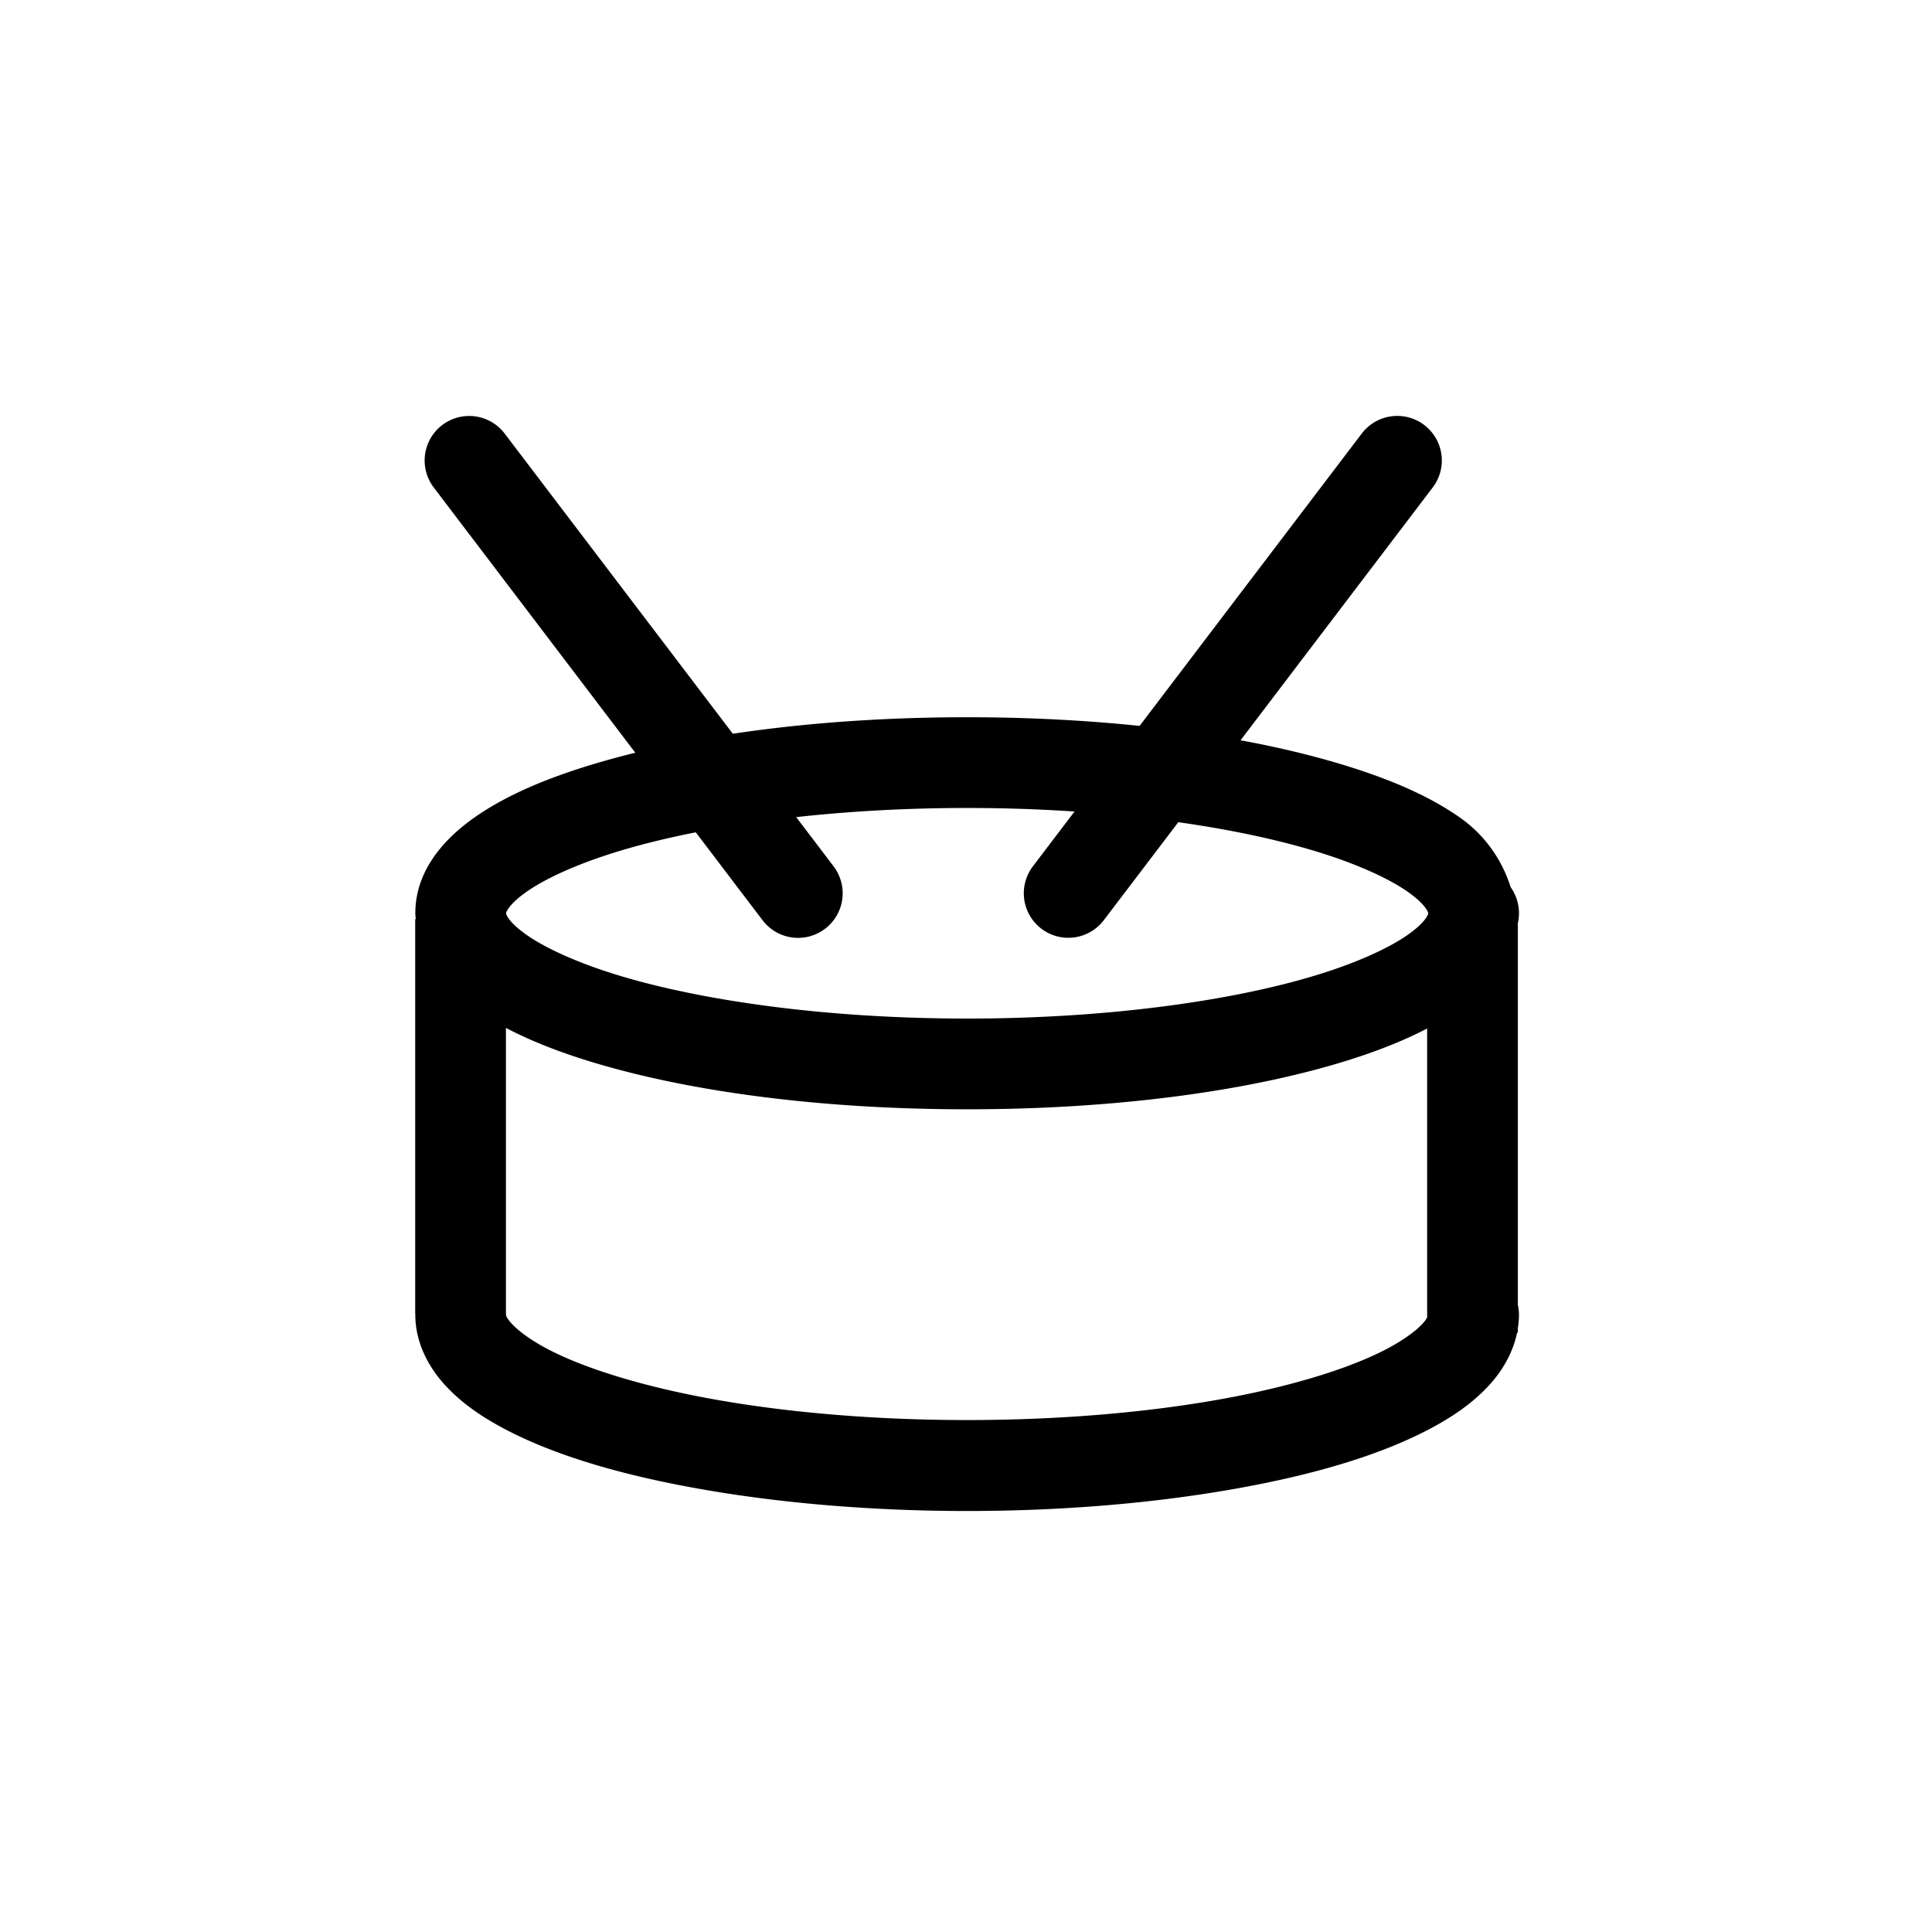 <?xml version="1.0" encoding="UTF-8" standalone="no"?>
<!-- Created with Inkscape (http://www.inkscape.org/) -->

<svg
   xmlns:dc="http://purl.org/dc/elements/1.1/"
   xmlns:cc="http://creativecommons.org/ns#"
   xmlns:rdf="http://www.w3.org/1999/02/22-rdf-syntax-ns#"
   xmlns:svg="http://www.w3.org/2000/svg"
   xmlns="http://www.w3.org/2000/svg"
   xmlns:sodipodi="http://sodipodi.sourceforge.net/DTD/sodipodi-0.dtd"
   xmlns:inkscape="http://www.inkscape.org/namespaces/inkscape"
   width="33.867mm"
   height="33.867mm"
   viewBox="0 0 33.867 33.867"
   version="1.1"
   id="svg8"
   inkscape:version="0.92+devel (unknown)"
   sodipodi:docname="drums.svg">
  <defs
     id="defs2" />
  <sodipodi:namedview
     id="base"
     pagecolor="#ffffff"
     bordercolor="#666666"
     borderopacity="1.0"
     inkscape:pageopacity="0.0"
     inkscape:pageshadow="2"
     inkscape:zoom="2.8"
     inkscape:cx="-7.1019081"
     inkscape:cy="70.168095"
     inkscape:document-units="mm"
     inkscape:current-layer="layer1"
     inkscape:document-rotation="0"
     showgrid="false"
     inkscape:window-width="1853"
     inkscape:window-height="1016"
     inkscape:window-x="67"
     inkscape:window-y="27"
     inkscape:window-maximized="1" />
  <g
     inkscape:label="Layer 1"
     inkscape:groupmode="layer"
     id="layer1"
     transform="translate(-103.964,-103.335)">
    <path
       style="color:#000000;font-style:normal;font-variant:normal;font-weight:normal;font-stretch:normal;font-size:medium;line-height:normal;font-family:sans-serif;font-variant-ligatures:normal;font-variant-position:normal;font-variant-caps:normal;font-variant-numeric:normal;font-variant-alternates:normal;font-variant-east-asian:normal;font-feature-settings:normal;font-variation-settings:normal;text-indent:0;text-align:start;text-decoration:none;text-decoration-line:none;text-decoration-style:solid;text-decoration-color:#000000;letter-spacing:normal;word-spacing:normal;text-transform:none;writing-mode:lr-tb;direction:ltr;text-orientation:mixed;dominant-baseline:auto;baseline-shift:baseline;text-anchor:start;white-space:normal;shape-padding:0;shape-margin:0;inline-size:0;clip-rule:nonzero;display:inline;overflow:visible;visibility:visible;opacity:1;isolation:auto;mix-blend-mode:normal;color-interpolation:sRGB;color-interpolation-filters:linearRGB;solid-color:#000000;solid-opacity:1;vector-effect:none;fill:#000000;fill-opacity:1;fill-rule:nonzero;stroke:none;stroke-width:6;stroke-linecap:round;stroke-linejoin:round;stroke-miterlimit:4;stroke-dasharray:none;stroke-dashoffset:0;stroke-opacity:1;color-rendering:auto;image-rendering:auto;shape-rendering:auto;text-rendering:auto;enable-background:accumulate"
       d="M 63.975 47.445 C 54.482 47.445 45.894 48.572 39.432 50.494 C 36.2 51.455 33.493 52.594 31.377 54.082 C 29.261 55.57 27.473 57.677 27.473 60.416 C 27.473 60.548 27.496 60.67 27.504 60.799 L 27.465 60.799 L 27.465 86.916 L 27.475 86.916 A 3 3 0 0 0 27.473 86.975 C 27.473 88.761 28.306 90.377 29.414 91.596 C 30.522 92.815 31.922 93.774 33.584 94.631 C 36.909 96.344 41.331 97.64 46.717 98.564 C 57.488 100.414 70.463 100.414 81.234 98.564 C 86.62 97.64 91.043 96.344 94.367 94.631 C 96.029 93.774 97.429 92.815 98.537 91.596 C 99.395 90.652 100.084 89.47 100.354 88.156 L 100.404 88.156 L 100.404 87.855 C 100.448 87.567 100.479 87.274 100.479 86.975 A 3 3 0 0 0 100.404 86.326 L 100.404 61.072 A 3 3 0 0 0 100.479 60.416 A 3 3 0 0 0 99.926 58.68 C 99.339 56.823 98.186 55.215 96.574 54.082 C 94.458 52.594 91.751 51.455 88.52 50.494 C 82.057 48.572 73.468 47.445 63.975 47.445 z M 63.975 53.447 C 72.985 53.447 81.145 54.56 86.809 56.244 C 89.64 57.086 91.844 58.094 93.119 58.99 C 94.394 59.887 94.479 60.403 94.479 60.416 C 94.479 60.429 94.394 60.943 93.119 61.84 C 91.844 62.736 89.64 63.744 86.809 64.586 C 81.145 66.271 72.985 67.377 63.975 67.377 C 54.964 67.377 46.8 66.271 41.137 64.586 C 38.305 63.744 36.107 62.736 34.832 61.84 C 33.557 60.943 33.473 60.429 33.473 60.416 C 33.473 60.403 33.557 59.887 34.832 58.99 C 36.107 58.094 38.305 57.086 41.137 56.244 C 46.8 54.56 54.964 53.447 63.975 53.447 z M 33.467 67.996 C 35.19 68.899 37.174 69.664 39.432 70.336 C 45.894 72.258 54.482 73.379 63.975 73.379 C 73.468 73.379 82.057 72.258 88.52 70.336 C 90.743 69.674 92.699 68.921 94.404 68.035 L 94.404 87.148 C 94.355 87.24 94.284 87.358 94.102 87.559 C 93.688 88.013 92.843 88.659 91.613 89.293 C 89.153 90.56 85.195 91.797 80.215 92.652 C 70.254 94.363 57.69 94.363 47.729 92.652 C 42.748 91.797 38.79 90.56 36.33 89.293 C 35.1 88.659 34.263 88.013 33.85 87.559 C 33.436 87.104 33.473 86.968 33.473 86.975 A 3 3 0 0 0 33.467 86.846 L 33.467 67.996 z "
       transform="matrix(0.265,0,0,0.265,103.964,103.335)"
       id="path4751" />
    <path
       style="color:#000000;font-style:normal;font-variant:normal;font-weight:normal;font-stretch:normal;font-size:medium;line-height:normal;font-family:sans-serif;font-variant-ligatures:normal;font-variant-position:normal;font-variant-caps:normal;font-variant-numeric:normal;font-variant-alternates:normal;font-variant-east-asian:normal;font-feature-settings:normal;font-variation-settings:normal;text-indent:0;text-align:start;text-decoration:none;text-decoration-line:none;text-decoration-style:solid;text-decoration-color:#000000;letter-spacing:normal;word-spacing:normal;text-transform:none;writing-mode:lr-tb;direction:ltr;text-orientation:mixed;dominant-baseline:auto;baseline-shift:baseline;text-anchor:start;white-space:normal;shape-padding:0;shape-margin:0;inline-size:0;clip-rule:nonzero;display:inline;overflow:visible;visibility:visible;isolation:auto;mix-blend-mode:normal;color-interpolation:sRGB;color-interpolation-filters:linearRGB;solid-color:#000000;solid-opacity:1;vector-effect:none;fill:#000000;fill-opacity:1;fill-rule:nonzero;stroke:none;stroke-width:1.562;stroke-linecap:round;stroke-linejoin:miter;stroke-miterlimit:4;stroke-dasharray:none;stroke-dashoffset:0;stroke-opacity:1;filter-blend-mode:normal;filter-gaussianBlur-deviation:0;color-rendering:auto;image-rendering:auto;shape-rendering:auto;text-rendering:auto;enable-background:accumulate;opacity:1"
       d="M 128.418 110.627 A 0.781 0.781 0 0 0 127.834 110.936 L 122.07 118.521 A 0.781 0.781 0 0 0 122.219 119.615 A 0.781 0.781 0 0 0 123.312 119.467 L 129.078 111.881 A 0.781 0.781 0 0 0 128.93 110.785 A 0.781 0.781 0 0 0 128.418 110.627 z "
       id="path4781" />
    <path
       style="color:#000000;font-style:normal;font-variant:normal;font-weight:normal;font-stretch:normal;font-size:medium;line-height:normal;font-family:sans-serif;font-variant-ligatures:normal;font-variant-position:normal;font-variant-caps:normal;font-variant-numeric:normal;font-variant-alternates:normal;font-variant-east-asian:normal;font-feature-settings:normal;font-variation-settings:normal;text-indent:0;text-align:start;text-decoration:none;text-decoration-line:none;text-decoration-style:solid;text-decoration-color:#000000;letter-spacing:normal;word-spacing:normal;text-transform:none;writing-mode:lr-tb;direction:ltr;text-orientation:mixed;dominant-baseline:auto;baseline-shift:baseline;text-anchor:start;white-space:normal;shape-padding:0;shape-margin:0;inline-size:0;clip-rule:nonzero;display:inline;overflow:visible;visibility:visible;isolation:auto;mix-blend-mode:normal;color-interpolation:sRGB;color-interpolation-filters:linearRGB;solid-color:#000000;solid-opacity:1;vector-effect:none;fill:#000000;fill-opacity:1;fill-rule:nonzero;stroke:none;stroke-width:1.562;stroke-linecap:round;stroke-linejoin:miter;stroke-miterlimit:4;stroke-dasharray:none;stroke-dashoffset:0;stroke-opacity:1;filter-blend-mode:normal;filter-gaussianBlur-deviation:0;color-rendering:auto;image-rendering:auto;shape-rendering:auto;text-rendering:auto;enable-background:accumulate;opacity:1"
       d="M 112.205 110.627 A 0.781 0.781 0 0 0 111.717 110.785 A 0.781 0.781 0 0 0 111.568 111.881 L 117.332 119.467 A 0.781 0.781 0 0 0 118.428 119.615 A 0.781 0.781 0 0 0 118.576 118.521 L 112.811 110.936 A 0.781 0.781 0 0 0 112.205 110.627 z "
       id="path4766" />
  </g>
</svg>
